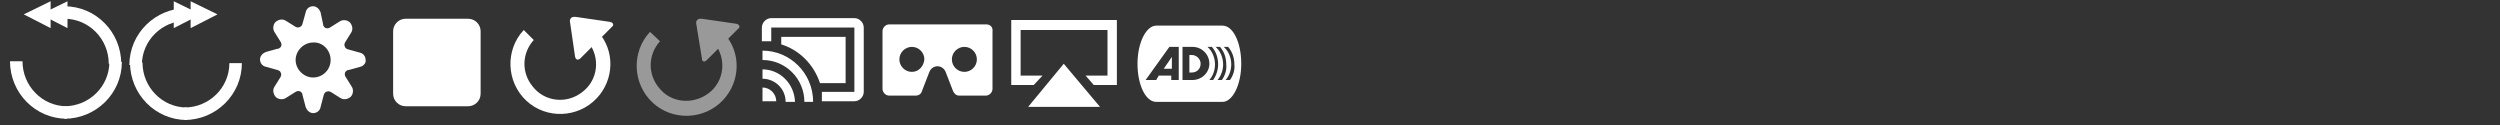 <?xml version="1.0" encoding="utf-8"?>
<!-- Generator: Adobe Illustrator 21.0.0, SVG Export Plug-In . SVG Version: 6.00 Build 0)  -->
<svg version="1.1" id="Layer_1" xmlns="http://www.w3.org/2000/svg" xmlns:xlink="http://www.w3.org/1999/xlink" x="0px" y="0px"
	 viewBox="0 0 400 20" style="enable-background:new 0 0 400 20;" xml:space="preserve">
<rect x="0" y="0" width="400" height="20" fill="#333333" stroke="none"/>
<style type="text/css">
	.st0{fill:#FFFFFF;}
	.st1{fill:none;stroke:#FFFFFF;stroke-width:2;}
	.st2{opacity:0.5;}
</style>
<g id="jumpforward">
	<path class="st0" d="M32.1,2.3l-4.3,2.2V0.2L32.1,2.3z"/>
	<path class="st0" d="M34.8,2.3l-4.3,2.2V0.2L34.8,2.3z"/>
	<path class="st1" d="M29.9,2.3c-4.5,0-8.2,3.6-8.2,8.1c0,0,0,0,0,0"/>
	<path class="st1" d="M21.8,10c0,4.5,3.6,8.2,8.1,8.2c0,0,0,0,0,0"/>
	<path class="st1" d="M29.5,18.2c4.5,0,8.2-3.6,8.2-8.1c0,0,0,0,0,0"/>
</g>
<g id="skipback">
	<path class="st1" d="M2.6,9.8c0,4.5,3.6,8.2,8.1,8.2c0,0,0,0,0,0"/>
	<path class="st1" d="M10.3,18c4.5,0,8.2-3.6,8.2-8.1c0,0,0,0,0,0"/>
	<path class="st1" d="M18.4,10.2c0-4.5-3.6-8.2-8.1-8.2c0,0,0,0,0,0"/>
	<path class="st0" d="M6.5,2.3l4.3,2.2V0.2L6.5,2.3z"/>
	<path class="st0" d="M3.8,2.3l4.3,2.2V0.2L3.8,2.3z"/>
</g>
<g id="settings">
	<path class="st0" d="M58.5,9.6c0-0.6-0.4-1.1-1-1.2l-1.8-0.5c-0.4-0.1-0.6-0.4-0.6-0.8c0-0.1,0.1-0.2,0.1-0.3l1-1.6
		c0.3-0.5,0.2-1.1-0.2-1.6l0,0c-0.4-0.4-1.1-0.5-1.6-0.2l-1.6,1c-0.3,0.2-0.8,0.2-1-0.2c-0.1-0.1-0.1-0.2-0.1-0.3L51.3,2
		c-0.2-0.6-0.7-1-1.2-1l0,0c-0.6,0-1.1,0.4-1.2,1l-0.5,1.8c-0.1,0.4-0.4,0.6-0.8,0.6c-0.1,0-0.2-0.1-0.3-0.1l-1.6-1
		c-0.5-0.3-1.1-0.2-1.6,0.2l0,0c-0.4,0.4-0.5,1.1-0.2,1.6l1,1.6c0.2,0.3,0.2,0.8-0.2,1c-0.1,0.1-0.2,0.1-0.3,0.1l-1.8,0.5
		c-0.6,0.2-1,0.7-1,1.2l0,0c0,0.6,0.4,1.1,1,1.2l1.8,0.5c0.4,0.1,0.6,0.4,0.6,0.8c0,0.1-0.1,0.2-0.1,0.3l-1,1.6
		c-0.3,0.5-0.2,1.1,0.2,1.6l0,0c0.4,0.4,1.1,0.5,1.6,0.2l1.6-1c0.3-0.2,0.8-0.2,1,0.2c0.1,0.1,0.1,0.2,0.1,0.3l0.5,1.9
		c0.2,0.6,0.7,1,1.2,1l0,0c0.6,0,1.1-0.4,1.2-1l0.5-1.9c0.1-0.4,0.4-0.6,0.8-0.6c0.1,0,0.2,0.1,0.3,0.1l1.6,1
		c0.5,0.3,1.1,0.2,1.6-0.2l0,0c0.4-0.4,0.5-1.1,0.2-1.6l-1-1.6c-0.2-0.3-0.2-0.8,0.2-1c0.1-0.1,0.2-0.1,0.3-0.1l1.8-0.5
		C58.1,10.6,58.6,10.1,58.5,9.6L58.5,9.6z M52.9,9.6c0,1.6-1.3,2.8-2.8,2.8s-2.8-1.3-2.8-2.8s1.3-2.8,2.8-2.8c0,0,0,0,0,0
		C51.6,6.7,52.9,8,52.9,9.6L52.9,9.6z"/>
</g>
<g id="stop">
	<path class="st0" d="M64.9,3h10c1.1,0,2,0.9,2,2v10c0,1.1-0.9,2-2,2h-10c-1.1,0-2-0.9-2-2V5C62.9,3.9,63.8,3,64.9,3z"/>
</g>
<g id="loop">
	<g id="loop_on">
		<path class="st0" d="M94.1,6.7c2,2.5,1.6,6.1-0.9,8c-2.5,2-6.1,1.6-8-0.9c-1.8-2.2-1.7-5.3,0.2-7.4l-1.6-1.6
			c-3,3.2-2.8,8.3,0.4,11.3c3.2,3,8.3,2.8,11.3-0.4c2.8-3,2.9-7.6,0.2-10.6L94.1,6.7z"/>
		<path class="st0" d="M91.2,3.5c-0.1-0.4,0.2-0.8,0.6-0.8c0.1,0,0.2,0,0.3,0l5.5,0.8c0.5,0.1,0.7,0.5,0.3,0.8l-5,5
			C92.5,9.7,92.1,9.6,92,9L91.2,3.5z"/>
	</g>
	<g id="loop_off" class="st2">
		<path class="st0" d="M114.3,6.9c2,2.5,1.6,6.1-0.9,8s-6.1,1.6-8-0.9c-1.8-2.2-1.7-5.3,0.2-7.4L104,5.1c-3,3.2-2.8,8.3,0.4,11.3
			c3.2,3,8.3,2.8,11.3-0.4c2.8-3,2.9-7.6,0.2-10.6L114.3,6.9z"/>
		<path class="st0" d="M111.4,3.8c-0.1-0.4,0.2-0.8,0.6-0.8c0.1,0,0.2,0,0.3,0l5.5,0.8c0.5,0.1,0.7,0.5,0.3,0.8l-5,5
			c-0.4,0.4-0.8,0.3-0.8-0.3L111.4,3.8z"/>
	</g>
</g>
<path id="chromecast" class="st0" d="M122,14v2.2h2.2C124.2,15,123.2,14,122,14z M122,11.1v1.5c2,0,3.7,1.6,3.7,3.7h1.5
	C127.1,13.4,124.8,11.1,122,11.1L122,11.1z M135.3,5.9h-10.3v1.2c2.9,0.9,5.2,3.2,6.2,6.2h4.1L135.3,5.9L135.3,5.9L135.3,5.9z
	 M122,8.1v1.5c3.7,0,6.7,3,6.7,6.7h1.4C130.1,11.7,126.4,8.1,122,8.1L122,8.1z M136.7,2.9h-13.3c-0.8,0-1.5,0.7-1.5,1.5v2.2h1.5V4.4
	h13.3v10.3h-5.2v1.5h5.2c0.8,0,1.5-0.7,1.5-1.5V4.4C138.2,3.6,137.5,2.9,136.7,2.9z"/>
<path id="cardboard" class="st0" d="M157.8,3.9h-15.5c-0.6,0-1.1,0.5-1.1,1.1v9.2c0,0.6,0.5,1.1,1.1,1.1h4.2c0.5,0,0.9-0.3,1-0.7
	l1.2-3.1c0.2-0.5,0.7-0.9,1.3-0.9s1.1,0.4,1.3,0.9l1.2,3.1c0.2,0.4,0.5,0.7,1,0.7h4.2c0.6,0,1.1-0.5,1.1-1.1V5.1
	C158.9,4.4,158.5,3.9,157.8,3.9 M145.9,11.5c-1.1,0-2-0.9-2-2c0-1.1,0.9-2,2-2s2,0.9,2,2C147.8,10.6,147,11.5,145.9,11.5
	 M154.3,11.5c-1.1,0-2-0.9-2-2s0.9-2,2-2s2,0.9,2,2S155.4,11.5,154.3,11.5z"/>
<g id="airplay">
	<polygon class="st0" points="161.8,3.2 178.7,3.2 178.7,13.6 175,13.6 173.7,12.1 177.2,12.1 177.2,4.8 163.3,4.8 163.3,12.1 
		166.8,12.1 165.4,13.6 161.8,13.6 	"/>
	<polygon class="st0" points="164.5,17.1 170.2,10.2 176,17.1 	"/>
</g>
<g>
	<path class="st0" d="M195.6,4.1H185c-1.6,0-3,2.7-3,6.1c0,3.4,1.3,6.1,3,6.1h10.6c1.6,0,3-2.7,3-6.1C198.6,6.8,197.3,4.1,195.6,4.1
		z M188.6,12.8h-1.2v-0.7h-2l-0.4,0.7h-1.7l3.8-5.3h1.5V12.8z M190.8,12.8L190.8,12.8l-1.6,0V7.5h1.6h0c1.5,0,2.7,1.2,2.7,2.7
		C193.5,11.6,192.3,12.8,190.8,12.8z M194,12.8h-0.3h-0.2c0.6-0.7,0.9-1.6,0.9-2.5c0-1-0.4-2.1-1.2-2.8h0.2h0.3h0.2
		c0.7,0.8,1,1.8,1,2.8c0,0.9-0.3,1.8-0.8,2.5H194z M195.5,12.8h-0.2H195h-0.2c0.6-0.7,0.9-1.6,0.9-2.5c0-1-0.4-2.1-1.2-2.8h0.2h0.3
		h0.2c0.7,0.8,1,1.8,1,2.8C196.3,11.2,196,12.1,195.5,12.8z M196.8,12.8h-0.2h-0.3h-0.2c0.6-0.7,0.9-1.6,0.9-2.5
		c0-1-0.4-2.1-1.2-2.8h0.2h0.3h0.2c0.7,0.8,1,1.8,1,2.8C197.6,11.2,197.3,12.1,196.8,12.8z"/>
	<path class="st0" d="M190.7,8.8h-0.4v2.8h0.4c0.8,0,1.4-0.6,1.4-1.4C192.1,9.4,191.4,8.8,190.7,8.8z"/>
	<polygon class="st0" points="187.5,11 187.5,9.1 186.2,11 	"/>
</g>
</svg>
